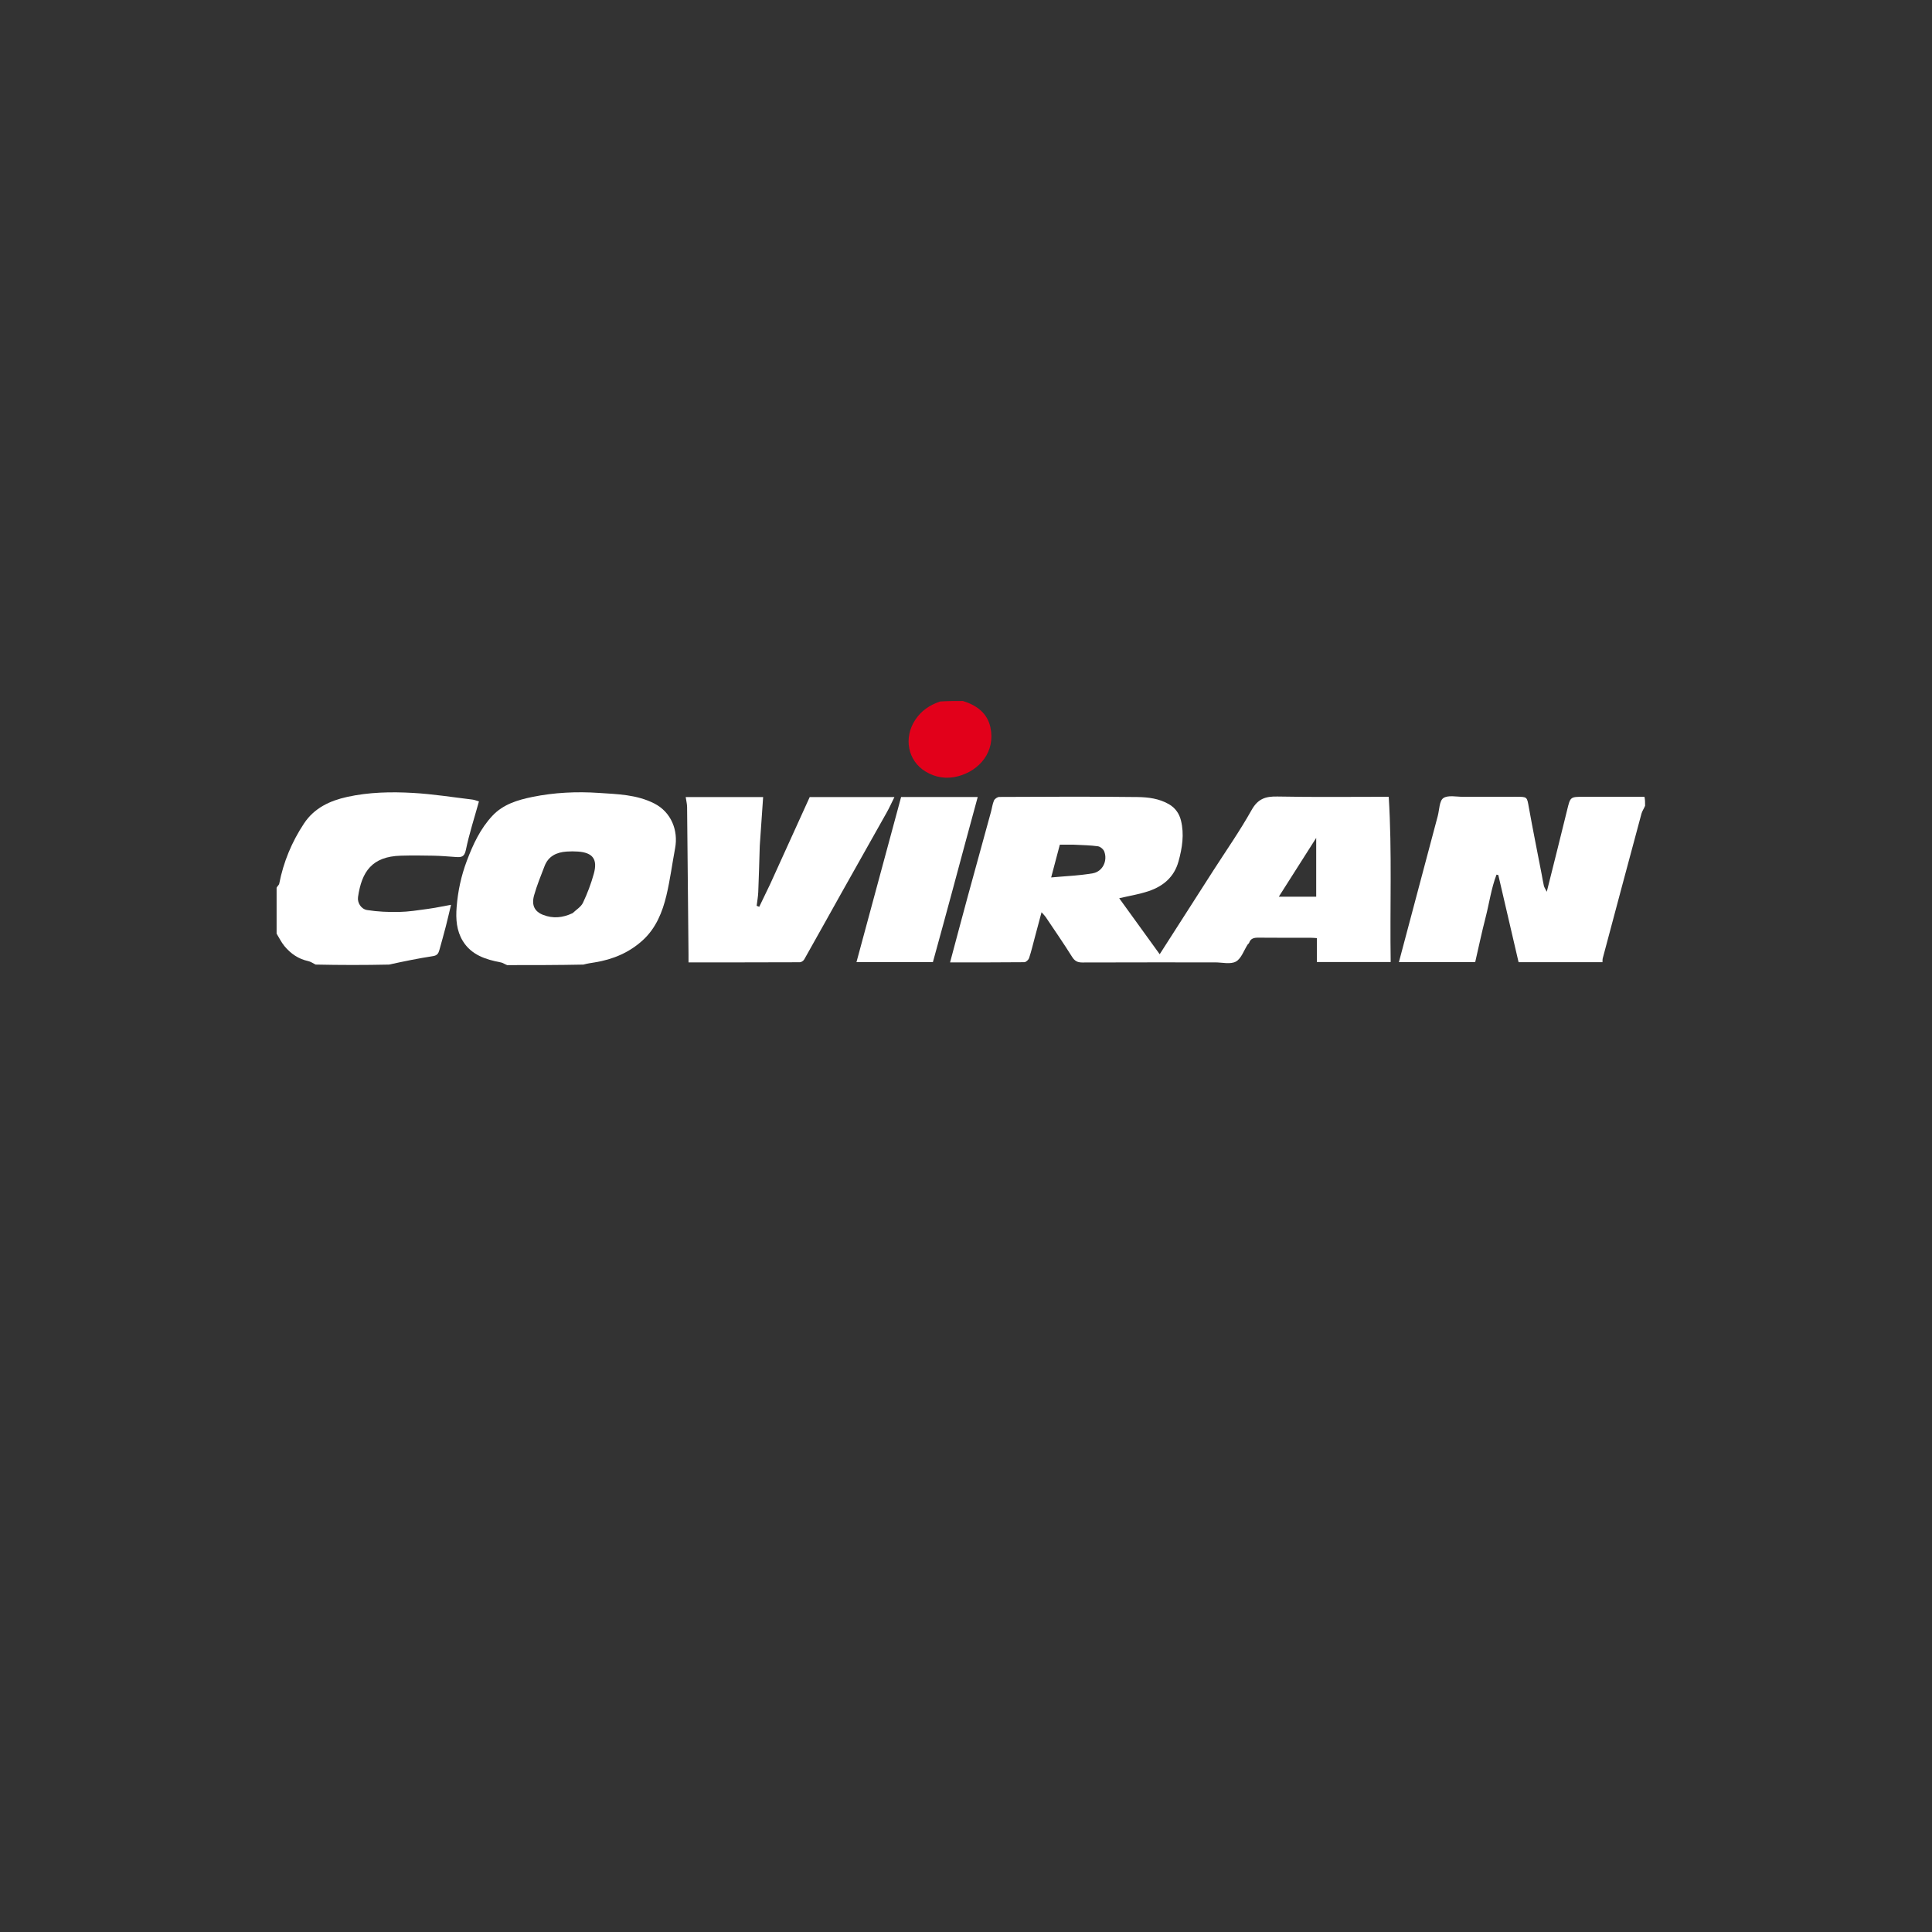 <?xml version="1.0" encoding="UTF-8" standalone="no"?>
<svg
   viewBox="0 0 24 24"
   width="24pt"
   height="24pt"
   version="1.1"
   id="svg134"
   sodipodi:docname="coviran.svg"
   xml:space="preserve"
   inkscape:version="1.2.2 (732a01da63, 2022-12-09)"
   inkscape:export-filename="coviran.svg"
   inkscape:export-xdpi="96"
   inkscape:export-ydpi="96"
   xmlns:inkscape="http://www.inkscape.org/namespaces/inkscape"
   xmlns:sodipodi="http://sodipodi.sourceforge.net/DTD/sodipodi-0.dtd"
   xmlns="http://www.w3.org/2000/svg"
   xmlns:svg="http://www.w3.org/2000/svg"><rect x="0" y="0" width="24" height="24" fill="#333333" stroke="none"/><defs
     id="defs138" /><sodipodi:namedview
     id="namedview136"
     pagecolor="#ffffff"
     bordercolor="#000000"
     borderopacity="0.25"
     inkscape:showpageshadow="2"
     inkscape:pageopacity="0.0"
     inkscape:pagecheckerboard="0"
     inkscape:deskcolor="#d1d1d1"
     inkscape:document-units="pt"
     showgrid="false"
     inkscape:zoom="23.1875"
     inkscape:cx="8.4959569"
     inkscape:cy="14.878706"
     inkscape:window-width="1920"
     inkscape:window-height="974"
     inkscape:window-x="-11"
     inkscape:window-y="-11"
     inkscape:window-maximized="1"
     inkscape:current-layer="svg134" /><g
     id="g314"
     transform="matrix(0.017,0,0,0.017,3.419,8.691)"><path
       fill="#e2001a"
       opacity="1"
       stroke="none"
       d="m 502.532,1 c 10.241,3.165 17.872,8.981 20.088,19.321 3.759,17.54 -7.78,31.487 -23.642,35.679 -8.476,2.24 -16.582,0.957 -23.901,-3.532 C 462.159,44.544 459.068,27.945 467.617,14.867 472.008,8.149 478.173,3.971 485.88,1.353 491.355,1 496.71,1 502.532,1 Z"
       id="path281" /><g
       id="g474"
       style="fill:#ffffff"><path
         fill="#009036"
         opacity="1"
         stroke="none"
         d="m 1001,77.562 c -0.897,2.197 -2.136,3.864 -2.639,5.729 -9.492,35.212 -18.902,70.446 -28.299,105.683 -0.236,0.884 -0.144,1.855 -0.212,2.89 -20.655,0 -40.942,0 -61.303,0 -4.946,-21.274 -9.875,-42.473 -14.804,-63.672 -0.441,-0.101 -0.883,-0.203 -1.324,-0.304 -3.865,10.092 -5.299,20.915 -7.989,31.345 -2.779,10.775 -5.065,21.678 -7.582,32.592 -18.7,0 -37.143,0 -55.752,0 9.5,-35.735 18.944,-71.268 28.398,-106.799 1.205,-4.531 1.104,-11.015 4.054,-13.055 3.421,-2.365 9.544,-0.928 14.495,-0.952 12.992,-0.062 25.985,-0.021 38.977,-0.021 7.976,3.1e-5 7.651,0.058 9.043,7.82 2.944,16.424 6.264,32.78 9.424,49.164 0.521,2.703 0.922,5.433 1.56,8.108 0.265,1.111 1.005,2.109 2.107,4.313 5.186,-20.772 10.1,-40.101 14.813,-59.48 C 946.37,71.04 946.206,71 956.088,71 c 14.658,0 29.316,0 44.443,0 C 1001,73.042 1001,75.083 1001,77.562 Z"
         id="path275"
         style="fill:#ffffff" /><path
         fill="#009036"
         opacity="1"
         stroke="none"
         d="m 169.469,194 c -1.8,-0.667 -3.065,-1.68 -4.472,-1.945 -11.095,-2.09 -21.658,-5.419 -27.916,-15.666 -4.59,-7.517 -5.231,-15.951 -4.525,-24.827 0.924,-11.623 3.314,-22.749 7.396,-33.607 4.535,-12.061 9.887,-23.674 18.831,-33.177 7.825,-8.315 18.386,-11.469 29.022,-13.647 16.046,-3.287 32.437,-4.065 48.729,-2.96 13.685,0.928 27.574,1.18 40.418,7.701 12.36,6.276 17.699,19.653 15.244,32.724 -2.154,11.47 -3.631,23.092 -6.333,34.427 -2.912,12.216 -7.623,23.893 -17.153,32.666 -9.919,9.131 -21.923,14.168 -35.174,16.309 -2.734,0.442 -5.477,0.826 -8.375,1.621 C 206.646,194 188.292,194 169.469,194 m 47.881,-37.995 c 2.571,-2.491 6.083,-4.535 7.522,-7.564 3.23,-6.801 5.928,-13.955 7.933,-21.216 2.92,-10.575 -0.754,-15.398 -11.471,-16.195 -2.812,-0.209 -5.665,-0.198 -8.479,0.003 -7.308,0.521 -13.261,3.337 -16.053,10.626 -2.704,7.059 -5.609,14.085 -7.644,21.344 -2.046,7.298 0.418,11.936 6.705,14.335 7.037,2.685 13.979,2.211 21.487,-1.333 z"
         id="path277"
         style="fill:#ffffff" /><path
         fill="#009036"
         opacity="1"
         stroke="none"
         d="m 1,137.469 c 0.663,-1.3 1.747,-2.049 1.927,-2.974 3.088,-15.892 9.189,-30.535 18.111,-44.007 7.494,-11.315 18.891,-16.616 31.527,-19.396 15.872,-3.492 32.106,-3.838 48.215,-2.913 14.481,0.832 28.878,3.132 43.304,4.859 1.577,0.189 3.096,0.864 4.783,1.355 -3.284,11.849 -7.102,23.527 -9.565,35.484 -1.078,5.234 -3.461,5.403 -7.331,5.13 -5.414,-0.382 -10.831,-0.855 -16.254,-0.966 -8.001,-0.163 -16.015,-0.24 -24.012,-0.004 -20.94,0.618 -28.514,11.578 -31.207,30.241 -0.602,4.174 2.275,8.778 6.632,9.478 7.636,1.227 15.499,1.55 23.251,1.405 6.993,-0.131 13.984,-1.256 20.94,-2.205 5.417,-0.739 10.778,-1.882 17.143,-3.02 -1.338,5.577 -2.492,10.699 -3.805,15.779 -1.492,5.775 -3.105,11.52 -4.709,17.266 -0.652,2.337 -1.502,3.96 -4.586,4.435 -10.725,1.649 -21.367,3.834 -32.202,6.199 C 65.312,194 47.625,194 29.461,193.602 27.345,192.47 25.774,191.424 24.056,191.055 16.915,189.519 11.277,185.582 6.745,180.114 4.473,177.372 2.893,174.056 1,171 1,159.979 1,148.958 1,137.469 Z"
         id="path279"
         style="fill:#ffffff" /><path
         fill="#009036"
         opacity="1"
         stroke="none"
         d="m 685.25,125.248 c 9.665,-15.002 19.692,-29.389 28.227,-44.612 4.594,-8.194 10.149,-10.013 18.852,-9.837 C 759.306,71.348 786.302,71 813.665,71 c 2.498,40.245 0.8,80.395 1.425,120.763 -18.199,0 -35.93,0 -53.935,0 0,-5.795 0,-11.413 0,-17.494 -1.663,-0.099 -3.084,-0.256 -4.505,-0.258 -12.665,-0.019 -25.331,0.074 -37.995,-0.069 -3.268,-0.037 -5.879,0.372 -7.048,3.871 -0.143,0.428 -0.729,0.687 -0.996,1.098 -2.804,4.316 -4.663,10.33 -8.63,12.503 -3.987,2.184 -10.067,0.58 -15.229,0.581 -32.33,0.01 -64.659,-0.045 -96.988,0.076 -3.529,0.013 -5.551,-1.035 -7.486,-4.121 -6.192,-9.874 -12.826,-19.471 -19.322,-29.153 -0.629,-0.937 -1.487,-1.719 -2.992,-3.429 -1.789,6.699 -3.371,12.639 -4.963,18.576 -1.338,4.99 -2.516,10.034 -4.147,14.927 -0.428,1.286 -2.266,2.982 -3.473,2.995 -17.984,0.192 -35.971,0.133 -54.254,0.133 4.365,-16.298 8.596,-32.302 12.943,-48.274 5.594,-20.553 11.29,-41.078 16.92,-61.621 0.768,-2.804 1.097,-5.779 2.24,-8.409 0.533,-1.226 2.525,-2.577 3.861,-2.583 33.662,-0.141 67.328,-0.355 100.985,0.071 7.798,0.099 15.824,1.078 23.031,5.266 4.79,2.784 7.529,7.013 8.732,11.854 2.501,10.057 0.941,20.077 -1.801,29.96 -3.146,11.339 -11.094,18.022 -21.649,21.612 -6.98,2.374 -14.374,3.534 -21.673,5.258 9.468,13.092 19.417,26.85 29.588,40.914 13.019,-20.371 25.853,-40.451 38.946,-60.798 M 583.517,106 c -3.45,0 -6.901,0 -10.188,0 -2.09,7.898 -4.057,15.328 -6.336,23.938 10.625,-0.991 20.653,-1.325 30.439,-3.039 7.225,-1.266 10.946,-9.169 8.35,-15.955 -0.633,-1.654 -2.878,-3.531 -4.597,-3.773 -5.506,-0.777 -11.114,-0.835 -17.667,-1.171 m 163.989,38 c 4.424,0 8.847,0 13.158,0 0,-14.254 0,-27.892 0,-42.954 -9.44,14.842 -18.136,28.513 -27.32,42.954 4.994,0 9.083,0 14.163,0 z"
         id="path285"
         style="fill:#ffffff" /><path
         fill="#009036"
         opacity="1"
         stroke="none"
         d="m 361.72,134.693 c 9.753,-21.345 19.278,-42.376 28.837,-63.482 20.327,0 40.766,0 61.899,0 -1.973,3.979 -3.587,7.615 -5.522,11.07 -10.833,19.349 -21.769,38.64 -32.619,57.98 -9.26,16.506 -18.424,33.065 -27.739,49.539 -0.572,1.011 -2.103,2.103 -3.192,2.107 -26.96,0.117 -53.921,0.091 -81.384,0.091 0,-2.12 0.014,-3.898 -0.002,-5.676 -0.331,-35.922 -0.647,-71.843 -1.039,-107.764 -0.026,-2.369 -0.64,-4.732 -1.016,-7.345 18.798,0 37.215,0 56.581,0 -0.835,12.053 -1.653,23.838 -2.464,35.623 -0.046,0.664 -0.039,1.332 -0.06,1.998 -0.333,10.591 -0.596,21.185 -1.041,31.771 -0.141,3.361 -0.768,6.703 -1.173,10.053 0.629,0.249 1.259,0.499 1.888,0.748 2.606,-5.467 5.212,-10.934 8.046,-16.714 z"
         id="path287"
         style="fill:#ffffff" /><path
         fill="#009036"
         opacity="1"
         stroke="none"
         d="m 495,138.971 c -4.795,17.833 -9.584,35.244 -14.428,52.852 -18.31,0 -36.749,0 -55.839,0 10.91,-40.365 21.743,-80.442 32.611,-120.651 18.464,0 36.903,0 55.987,0 -6.166,22.672 -12.246,45.025 -18.33,67.799 z"
         id="path289"
         style="fill:#ffffff" /></g></g></svg>
